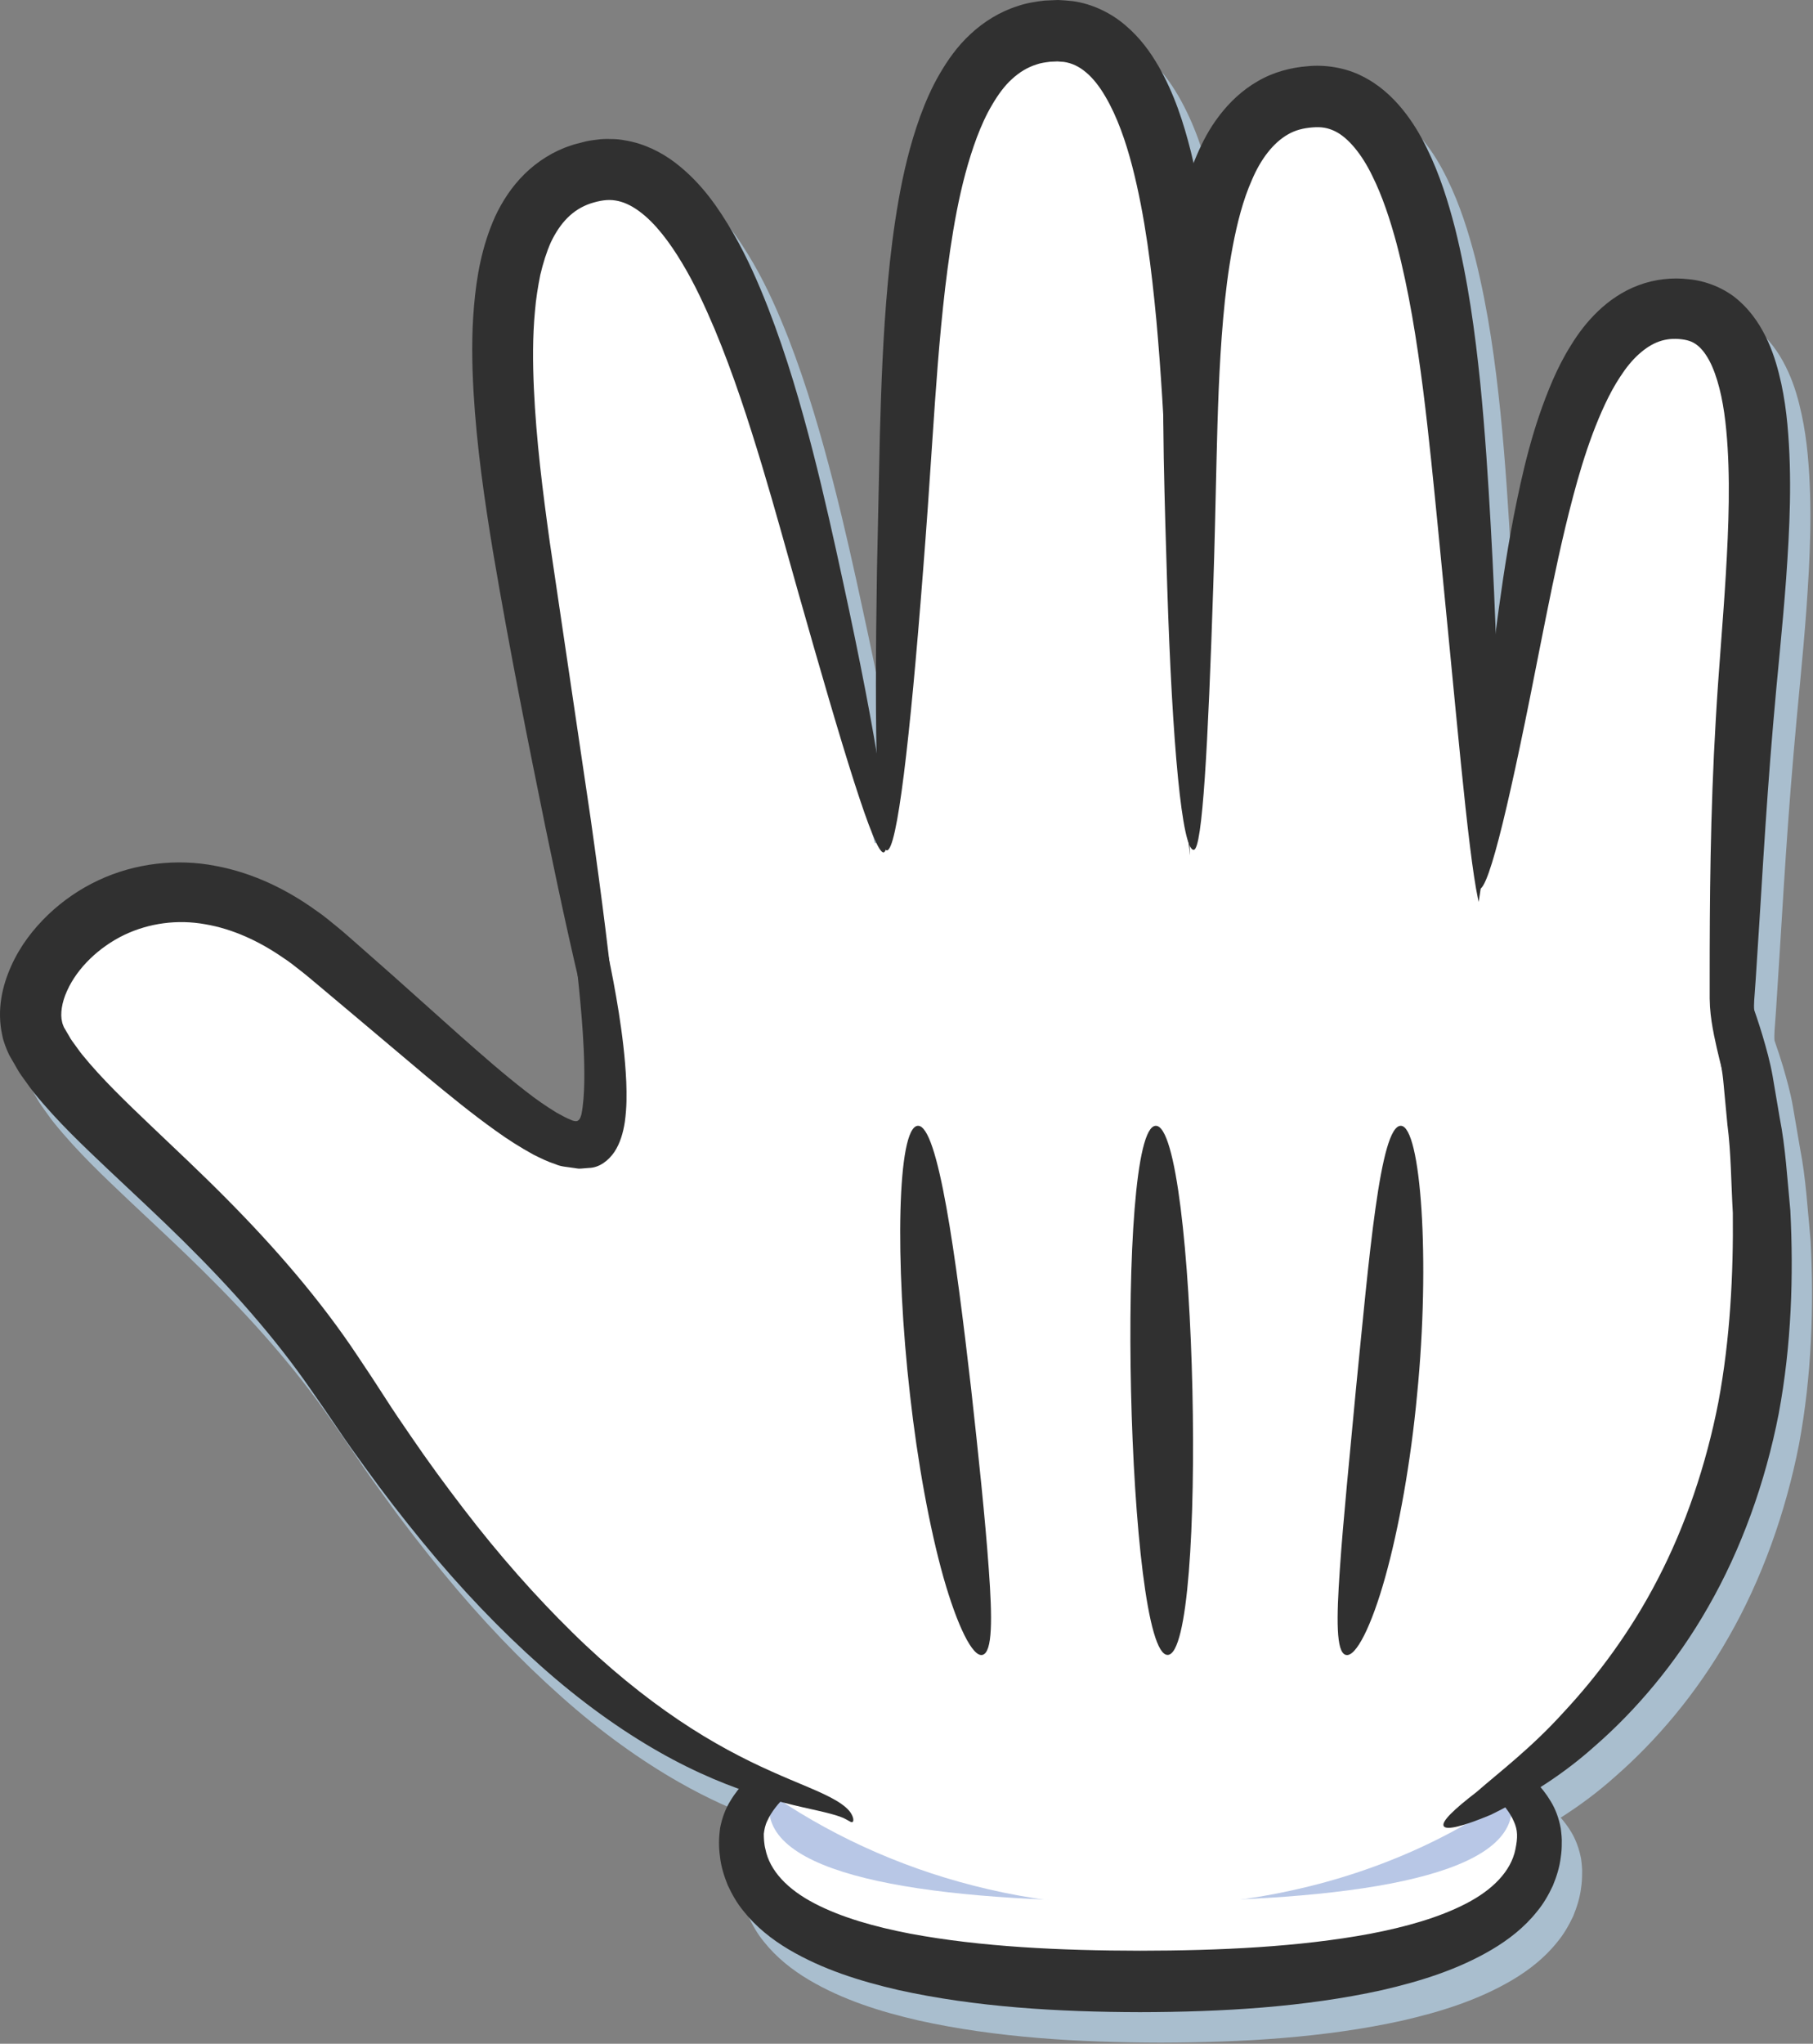 <?xml version="1.0" encoding="UTF-8" standalone="no"?><!DOCTYPE svg PUBLIC "-//W3C//DTD SVG 1.1//EN" "http://www.w3.org/Graphics/SVG/1.1/DTD/svg11.dtd"><svg width="100%" height="100%" viewBox="0 0 1508 1699" version="1.1" xmlns="http://www.w3.org/2000/svg" xmlns:xlink="http://www.w3.org/1999/xlink" xml:space="preserve" xmlns:serif="http://www.serif.com/" style="fill-rule:evenodd;clip-rule:evenodd;stroke-linejoin:round;stroke-miterlimit:2;"><rect x="0" y="0" width="1508" height="1699" fill="#808080" stroke="none"/><g id="Paper"><path d="M744.521,726.412c-0.542,-2.245 -1.042,-4.487 -1.584,-6.783c1,2.442 1.959,4.588 2.834,6.421c-0.417,0.117 -0.833,0.238 -1.25,0.362Zm693.334,634.509c27.328,-47.608 47.416,-103.329 58.536,-160.387c10.671,-57.196 12.375,-115.196 9.63,-168.863c-2.541,-26.725 -4,-52.679 -8.75,-76.737c-2.046,-12.063 -4.046,-23.8 -6.004,-35.146c-2.038,-11.805 -5.251,-22.913 -8.246,-33.254c-2.255,-7.497 -4.625,-14.596 -7.042,-21.496c-0.041,-1.284 -0.167,-2.638 -0.125,-3.88l0.167,-4.403l0.417,-5.668c0.245,-3.841 0.541,-7.733 0.833,-11.662c4.209,-62.704 7.833,-135.204 14.542,-212.612c3.208,-38.596 7.662,-78.738 10.703,-120.284c2.922,-41.558 5.209,-84.212 1.084,-128.604c-1.084,-11.096 -2.621,-22.333 -5.125,-33.758c-2.496,-11.417 -5.621,-23.005 -10.954,-34.775c-5.292,-11.663 -12.625,-23.837 -24.209,-34.017c-11.333,-10.313 -27.582,-16.683 -41.916,-17.904c-13.334,-1.625 -28.125,-0.041 -41.375,4.921c-13.333,4.9 -24.75,12.87 -33.875,21.629c-9.25,8.788 -16.458,18.408 -22.417,28.079c-6.083,9.667 -11,19.467 -15.291,29.213c-16.875,39.049 -25.334,77.141 -32.459,113.041c-6.542,34.288 -11.083,66.621 -15.041,96.583c-0.959,-27.949 -2.334,-57.575 -4.084,-88.687c-2.166,-37.679 -4.625,-77.491 -8.791,-118.966c-4.25,-41.446 -10,-84.476 -20.917,-128.346c-5.75,-21.926 -12.542,-44.117 -23.375,-66.196c-5.333,-11.017 -11.792,-22.05 -20.417,-32.567c-8.5,-10.433 -19.458,-20.6 -33.5,-27.554c-13.833,-7.092 -31,-9.671 -45.208,-8.225c-14,1.046 -28.875,4.954 -41.708,12.521c-12.875,7.391 -23.459,17.554 -31.625,28.292c-8.334,10.774 -14.334,22.191 -19.126,33.503c-0.958,2.213 -1.666,4.413 -2.5,6.626c-0.791,-3.434 -1.5,-6.863 -2.374,-10.313c-5.917,-23.471 -13.5,-47.4 -27,-70.962c-6.792,-11.696 -15.292,-23.454 -27.209,-33.567c-11.708,-10.137 -27.541,-18.004 -44,-20.213c-4,-0.387 -8.166,-0.799 -12.125,-0.937l-11.208,0.488c-7.542,0.85 -15.167,2.045 -22.584,4.612c-14.833,4.733 -28.416,13.237 -39.166,23.333c-10.917,10.088 -18.917,21.642 -25.625,33.184c-6.75,11.591 -11.833,23.408 -16.125,35.166c-8.542,23.546 -13.958,46.942 -18,69.913c-4.084,22.983 -6.792,45.583 -8.875,67.725c-4.042,44.287 -5.584,86.767 -6.667,126.837c-0.833,39.946 -1.625,77.713 -2.375,112.571c-1,60.338 -1.208,111.992 -0.416,151.25c-6.25,-37.508 -15.792,-85.971 -28.001,-142.05c-7.166,-33.304 -15.125,-69.516 -24.958,-107.763c-9.875,-38.224 -21.333,-78.512 -37.291,-119.641c-8.126,-20.533 -17.084,-41.346 -28.959,-61.887c-11.958,-20.367 -25.791,-41.326 -48.333,-58.592c-11.208,-8.463 -25.292,-15.729 -41.209,-18.388c-3.958,-0.75 -7.958,-1.221 -12,-1.162c-4.041,-0.167 -8.041,-0.075 -11.916,0.537c-3.958,0.442 -7.875,0.996 -11.25,1.996c-3.542,0.959 -7.083,1.629 -10.584,2.942c-14.083,4.55 -27.583,13.075 -38.249,23.587c-10.709,10.563 -18.626,22.942 -24.5,35.388c-11.167,25.087 -15.417,50.221 -17.542,74.396c-2.125,24.27 -1.667,47.846 -0.417,70.95c2.709,46.175 9.167,90.392 16.167,132.762c14.25,84.517 29.958,162.179 43.583,229.2c9.834,47.738 18.917,89.65 26.959,123.796c1.125,10.892 2.249,22.3 3.249,34.25c1.334,17.2 2.501,35.554 2.167,54.204c-0.166,9.179 -0.791,18.921 -2.333,26.833c-0.709,2.555 -1.917,6.109 -5.125,5.58c-1.459,-0.129 -2.583,-0.53 -3.959,-1.221c-2.749,-0.992 -7.666,-3.629 -11.624,-5.821c-8.459,-5.212 -17.209,-11.187 -26.001,-18.146c-17.625,-13.658 -35.583,-29.354 -54,-45.645c-18.458,-16.497 -37.416,-33.438 -56.833,-50.755c-9.792,-8.654 -19.708,-17.396 -29.708,-26.216c-5.167,-4.434 -9.792,-8.721 -15.458,-13.325c-5.709,-4.555 -11.209,-9.355 -17.376,-13.513c-23.958,-17.338 -52.333,-31.642 -84.291,-37.546c-31.792,-6.225 -66.875,-2.404 -97.459,11.971c-15.249,7.175 -29.416,16.837 -41.791,28.667c-12.375,11.875 -23.167,25.779 -30.625,42.483c-7.417,16.429 -12.333,36.408 -7.375,58.258c1.083,5.384 3.333,10.788 5.625,15.846l6.458,11.208c2.125,3.884 4.584,7.059 6.959,10.388c2.416,3.262 4.75,6.754 7.291,9.8c20,24.621 41.542,44.704 62.542,64.654c21.041,19.83 41.875,39.029 61.666,58.659c39.667,39.17 75.834,79.808 105.584,122.837c3.791,5.396 7.5,10.775 11.25,16.129c3.833,5.621 7.625,11.217 11.458,16.788c7.459,11.187 15.292,22.037 23.084,32.733c15.416,21.458 31.375,41.908 47.375,61.437c31.999,39.08 65.291,73.759 98.5,103.234c33.083,29.554 66.625,53.383 98.124,71.321c23.709,13.541 46.375,23.599 66.667,30.912c-2.5,3.025 -4.875,6.263 -7.083,9.909c-3.917,6.245 -6.792,13.962 -8.459,22.245c-1.249,8.971 -1.291,16.1 -0.166,24.096c0.792,7.938 3.291,15.917 6.416,23.705c3.5,7.566 7.709,15.074 13.042,21.529c10.458,13.249 23.667,23.654 37.625,31.937c28.125,16.613 59.292,26.417 91.375,33.791c64.25,14.218 132.917,18.238 201,18.384c68.084,-0.134 136.708,-4.108 201,-18.283c32.084,-7.346 63.25,-17.104 91.375,-33.625c13.958,-8.259 27.209,-18.533 37.709,-31.75c5.374,-6.396 9.624,-13.896 13.208,-21.426c3.166,-7.754 5.667,-15.724 6.583,-23.654c0.625,-3.958 0.833,-7.854 0.833,-11.683c0.209,-3.587 -0.291,-8.112 -0.833,-12.333c-1.541,-8.346 -4.417,-16.058 -8.25,-22.38c-2.666,-4.499 -5.666,-8.337 -8.708,-11.908c14.5,-9.2 30.125,-20.487 45.833,-34.604c32.75,-28.617 66.75,-67.754 93.876,-115.529Z" style="fill:#a9bece;fill-rule:nonzero;"/><path d="M616.688,1536.58c-0,89.359 148.583,119.075 331.875,119.075c183.333,0 331.916,-29.716 331.916,-119.075c0,-65.758 -148.583,-119.07 -331.916,-119.07c-183.292,-0 -331.875,53.312 -331.875,119.07Z" style="fill:#fff;fill-rule:nonzero;"/><path d="M639.646,1502.93c0,58.379 138.333,77.792 308.917,77.792c170.625,0 308.958,-19.413 308.958,-77.792c-0,-42.962 -138.333,-77.787 -308.958,-77.787c-170.584,-0 -308.917,34.825 -308.917,77.787Z" style="fill:#b8c7e6;fill-rule:nonzero;"/><path d="M653.937,1492.82c13,-12.571 27.959,-21.496 40,-28.804c24.584,-14.405 40.042,-21.938 38.625,-26.288c-1.166,-3.742 -18.624,-3.491 -47.791,5.909c-14.458,4.987 -32.125,11.642 -50.709,25.233c-9.166,6.842 -18.874,15.421 -26.541,28.192c-3.958,6.242 -6.834,13.962 -8.5,22.245c-1.25,8.963 -1.25,16.092 -0.167,24.092c0.833,7.942 3.292,15.921 6.417,23.709c3.5,7.566 7.75,15.07 13.083,21.524c10.458,13.25 23.667,23.659 37.625,31.942c28.083,16.609 59.292,26.412 91.334,33.792c64.291,14.217 132.916,18.233 201,18.379c68.083,-0.133 136.749,-4.112 201.041,-18.279c32.042,-7.346 63.25,-17.108 91.334,-33.63c14,-8.258 27.249,-18.528 37.749,-31.75c5.376,-6.399 9.626,-13.891 13.167,-21.42c3.209,-7.758 5.667,-15.729 6.583,-23.659c0.625,-3.962 0.876,-7.854 0.834,-11.679c0.208,-3.596 -0.292,-8.116 -0.834,-12.337c-1.5,-8.342 -4.374,-16.058 -8.25,-22.379c-7.624,-12.85 -17.291,-21.505 -26.458,-28.396c-18.541,-13.65 -36.208,-20.367 -50.667,-25.367c-29.125,-9.458 -46.624,-9.713 -47.749,-5.975c-1.417,4.35 14,11.892 38.583,26.342c12.042,7.317 26.916,16.287 39.875,28.875c6.417,6.204 12.292,13.404 15.541,20.825c3.501,7.629 3.417,13.55 1.376,23.633c-3.667,17.9 -18.709,33.492 -41.25,45.05c-22.417,11.6 -50.209,19.375 -79.584,24.988c-59.167,11.004 -125.292,14.012 -191.25,14.083c-66,-0.083 -132.125,-3.134 -191.25,-14.167c-29.375,-5.641 -57.166,-13.454 -79.5,-25.104c-22.5,-11.646 -37.416,-27.233 -40.958,-45.2c-1.167,-4.371 -1.333,-9.696 -1.333,-12.683c0.458,-3.53 1.083,-7.213 2.958,-10.904c3.292,-7.426 9.208,-14.609 15.666,-20.792Z" style="fill:#303030;fill-rule:nonzero;"/><path d="M948.563,1584.9c312.333,-0 575.458,-234.117 500.75,-676.721c-24.25,-143.504 -250.375,-232.946 -500.75,-232.946c-206.626,0 -369.126,44.967 -447.792,215.171c30.166,107.4 -58.334,150.642 -58.334,239.671c0,251.192 226.625,454.825 506.126,454.825Z" style="fill:#fff;fill-rule:nonzero;"/><path d="M268.479,799.771c-143.625,-121.704 -269.833,11.183 -238.166,74.075c34.291,68.121 161.5,142.475 257.416,290.121c235.375,362.308 403.417,303.612 420.958,340.804c66.167,-124.9 -196.583,-563.496 -196.583,-563.496c-24.5,58.413 -100,-19.796 -243.625,-141.504Z" style="fill:#fff;fill-rule:nonzero;"/><path d="M1378.94,1312.67c-22.791,44.175 -51.041,81.479 -78.416,110.808c-27,29.867 -54.125,50.259 -72.25,66.163c-18.958,14.57 -29.417,24.562 -27.459,28.391c1.917,3.746 15.917,0.346 39.209,-9.371c22.375,-11.058 54.541,-28.349 87.042,-57.562c32.791,-28.609 66.791,-67.75 93.916,-115.521c27.334,-47.608 47.417,-103.333 58.501,-160.387c10.703,-57.204 12.416,-115.201 9.661,-168.867c-2.578,-26.725 -4.037,-52.675 -8.787,-76.738c-2.041,-12.062 -4.041,-23.795 -5.963,-35.145c-2.083,-11.8 -5.245,-22.909 -8.291,-33.25c-12.459,-41.484 -27.829,-73.996 -40.829,-95.488c-13,-21.492 -23.25,-31.975 -26.875,-30.012c-8.042,4.229 15.083,54.925 30.541,134.637c1.788,9.975 3.751,20.092 4.668,30.638c1.041,10.995 2.125,22.358 3.208,34.041c3.042,23.288 3.042,47.938 4.499,73.313c0.501,50.737 -2.171,104.671 -11.999,157.25c-10.209,52.417 -27.459,103.05 -50.376,147.1Z" style="fill:#303030;fill-rule:nonzero;"/><path d="M763.438,935.9c-17.125,0.858 -19.25,112.792 -6.501,223.83c6.209,55.491 16.292,110.712 27.75,151.382c11.584,40.722 24.334,66.584 32.459,64.646c8.458,-2.004 8.292,-30.1 5.292,-71.27c-2.917,-41.246 -8.667,-95.817 -14.75,-150.525c-12.584,-109.342 -27.375,-218.929 -44.25,-218.063Z" style="fill:#303030;fill-rule:nonzero;"/><path d="M971.271,1375.76c34,-0.77 24.083,-440.629 -9.959,-439.858c-34.041,0.771 -24.083,440.625 9.959,439.858Z" style="fill:#303030;fill-rule:nonzero;"/><path d="M1127.85,1154.58c-5.083,54.558 -10.625,108.942 -13.417,150.084c-2.833,41.141 -3.208,68.937 4.959,71.095c8.292,2.201 21.375,-23.783 32.75,-64.5c11.417,-40.695 21.333,-96.058 26.542,-151.783c11.124,-111.604 3.166,-223.562 -13.542,-223.575c-17.333,-0.087 -26.375,109.746 -37.292,218.679Z" style="fill:#303030;fill-rule:nonzero;"/><path d="M885.104,35.637c-123.541,-7.674 -124.333,187.705 -132.292,362.884c-11.583,254.075 -12,370.304 -12,370.304l255.084,-17.021c0,0 -0.542,-147.621 -8.167,-362.262c-5.208,-145.579 -9.833,-348.142 -102.625,-353.905Z" style="fill:#fff;fill-rule:nonzero;"/><path d="M990.437,125.68c-5.958,-23.472 -13.5,-47.405 -26.999,-70.963c-6.792,-11.7 -15.292,-23.454 -27.251,-33.571c-11.666,-10.133 -27.541,-18 -43.958,-20.209c-4.042,-0.387 -8.167,-0.799 -12.167,-0.937l-11.208,0.488c-7.5,0.85 -15.166,2.045 -22.541,4.612c-14.876,4.733 -28.417,13.233 -39.167,23.333c-10.959,10.088 -18.959,21.642 -25.667,33.184c-6.75,11.592 -11.791,23.408 -16.125,35.166c-8.5,23.546 -13.958,46.942 -18,69.913c-4.041,22.983 -6.791,45.583 -8.833,67.725c-4.083,44.287 -5.583,86.767 -6.667,126.837c-0.875,39.946 -1.666,77.713 -2.417,112.571c-2.291,139.404 -0.291,232.613 8.209,233.109c8.5,0.492 19.25,-92.051 30.042,-231.275c2.75,-34.767 5.416,-72.596 7.999,-112.367c2.667,-39.737 5.501,-81.45 10.459,-123.875c5.125,-42.162 11.75,-86.058 26.333,-125.112c3.667,-9.675 7.834,-19.009 12.792,-27.263c4.875,-8.292 10.333,-15.884 16.583,-21.429c6.167,-5.663 12.792,-9.621 20.042,-11.942c3.583,-1.321 7.5,-1.808 11.5,-2.333l6.208,-0.279c1.792,0.125 3.458,0.358 5.209,0.404c6.666,0.95 12.541,3.679 18.458,8.658c5.916,4.888 11.458,12.05 16.25,20.33c9.75,16.591 16.791,36.937 22.208,57.687c10.792,41.804 16.084,85.825 20.125,128.429c3.875,42.741 6.125,84.537 8.292,124.371c2.125,39.817 4.125,77.458 5.958,112.204c7.334,139.033 12.042,231.85 20.542,232.012c8.542,0.184 16.583,-92.991 17.75,-232.841c0.292,-34.963 0.25,-72.842 -0.417,-112.892c-0.583,-40.012 -1.458,-82.446 -4.375,-126.621c-3.167,-44.175 -7.625,-90.079 -19.167,-137.124Z" style="fill:#303030;fill-rule:nonzero;"/><path d="M991.979,798.888l243.875,-27.158c0,-0 -6.833,-141.484 -23.416,-346.905c-11.25,-139.325 -24.417,-333.296 -113.626,-334.875c-118.875,-2.104 -111.208,185.213 -111.291,353.471c-0.167,244.037 4.458,355.467 4.458,355.467Z" style="fill:#fff;fill-rule:nonzero;"/><path d="M1231.19,317.934c-4.292,-41.442 -10.001,-84.471 -20.959,-128.342c-5.708,-21.925 -12.5,-44.117 -23.333,-66.196c-5.375,-11.017 -11.833,-22.05 -20.417,-32.567c-8.541,-10.437 -19.458,-20.6 -33.541,-27.554c-13.792,-7.092 -30.959,-9.671 -45.167,-8.225c-14.042,1.042 -28.875,4.954 -41.709,12.521c-12.875,7.392 -23.458,17.554 -31.666,28.292c-8.334,10.771 -14.292,22.187 -19.083,33.504c-9.75,22.712 -14.751,45.25 -18.584,67.246c-3.708,22.008 -5.75,43.554 -7.083,64.604c-2.583,42.092 -2.292,82.242 -1.667,120.091c0.75,37.888 1.834,73.242 2.875,106.192c4.167,131.438 12.333,219.575 22.083,219.012c7.25,-0.42 11.876,-87.591 16.209,-219.037c1.125,-32.771 1.875,-68.621 2.75,-106.045c0.916,-37.442 2,-76.767 5.5,-116.63c1.75,-19.9 4.166,-39.937 7.875,-59.554c3.708,-19.529 8.583,-38.975 16.125,-55.85c7.291,-17.171 17.708,-30.717 29.791,-37.592c6.001,-3.558 12.917,-5.321 20.626,-5.895c7.541,-0.6 12.75,0.399 18.541,3.17c11.292,5.43 22.667,19.709 30.958,36.904c8.542,17.063 14.917,36.592 20.251,56.292c10.458,39.742 16.874,80.967 22.041,121.092c5.084,40.162 8.875,79.537 12.583,116.937c3.625,37.388 7.084,72.734 10.25,105.363c12.584,130.583 20.917,217.796 29.417,217.612c8.542,-0.167 12.958,-88.237 8.792,-220.041c-1,-32.946 -2.583,-68.626 -4.709,-106.334c-2.125,-37.679 -4.624,-77.491 -8.749,-118.97Z" style="fill:#303030;fill-rule:nonzero;"/><path d="M1259.23,562.267c-34.917,214.354 -46.791,312.896 -46.791,312.896l218.083,10.829c0,-0 2.666,-122.196 17.417,-305.009c9.995,-123.991 37.625,-299.325 -40.5,-313.404c-104.084,-18.745 -124.084,146.896 -148.209,294.688Z" style="fill:#fff;fill-rule:nonzero;"/><path d="M1459.52,825.742c0.287,-3.842 0.541,-7.734 0.833,-11.663c4.25,-62.704 7.871,-135.208 14.542,-212.616c3.208,-38.592 7.709,-78.734 10.75,-120.284c2.917,-41.554 5.167,-84.208 1.042,-128.6c-1.042,-11.1 -2.626,-22.333 -5.083,-33.762c-2.542,-11.413 -5.667,-23.005 -10.959,-34.771c-5.292,-11.666 -12.667,-23.837 -24.213,-34.016c-11.371,-10.313 -27.62,-16.684 -41.912,-17.909c-13.375,-1.625 -28.167,-0.042 -41.417,4.925c-13.333,4.9 -24.708,12.871 -33.875,21.629c-9.208,8.788 -16.417,18.408 -22.375,28.075c-6.125,9.671 -11.041,19.467 -15.291,29.213c-16.876,39.054 -25.334,77.146 -32.459,113.045c-6.916,35.925 -11.583,69.788 -15.625,100.942c-15.583,124.484 -21.625,207.992 -13.333,209.254c8.542,1.305 27.208,-80.291 51.125,-203.075c6.125,-30.608 12.583,-63.675 20.75,-97.891c8.25,-34.03 17.875,-69.938 33.083,-102.4c3.792,-8.067 8,-15.846 12.667,-22.85c4.625,-7.134 9.75,-13.484 15.25,-18.429c11.166,-10.059 22.125,-14.226 36.042,-12.459c6.083,0.796 9.916,2.413 14,6c4,3.579 7.916,9.383 11.083,16.638c6.375,14.712 9.916,33.616 11.704,52.842c3.671,38.799 2.005,79.87 -0.371,120.22c-2.417,40.438 -6.125,80.759 -8.333,120.238c-4.667,78.699 -5.084,152.258 -5.084,214.675l0,17.3l0.251,6.891c0.583,8.859 1.958,16.596 3.416,23.988c2.996,14.708 6.5,27.891 9.75,40.212c6.584,24.613 12.208,45.626 16.204,63.092c8.292,34.8 9.796,55.267 14.297,55.65c3.958,0.483 10.083,-21.108 7.832,-58.75c-0.958,-18.709 -3.916,-41.238 -7.874,-66.375c-1.963,-12.567 -4.167,-25.846 -5.751,-39.308c-0.749,-6.692 -1.337,-13.484 -1.254,-19.6l0.171,-4.404l0.417,-5.667Z" style="fill:#303030;fill-rule:nonzero;"/><path d="M499.438,151.05c-122.459,18.117 -82.667,209.346 -54.125,382.308c41.416,250.859 75.374,444.025 75.374,444.025l235.75,-148.95c0,0 -31.125,-144.254 -83.166,-352.57c-35.292,-141.288 -81.875,-338.413 -173.833,-324.813Z" style="fill:#fff;fill-rule:nonzero;"/><path d="M449.396,228.533c2.292,-9.637 5.125,-18.866 8.791,-27.108c7.792,-16.308 18.209,-27.262 32.917,-32.246c8.083,-2.579 14.542,-3.554 20.875,-2.487c6.334,0.975 12.917,3.95 19.542,8.813c13.375,9.704 25.541,25.983 35.792,43.116c10.416,17.238 19.083,36.096 27.083,54.946c15.833,37.908 28.25,76.554 39.417,113.475c11.125,36.967 20.791,72.433 30.083,105.233c37.208,131.1 63.375,217.858 71.083,216.309c8.958,-1.817 -4.917,-92.309 -33.916,-225.555c-7.209,-33.304 -15.167,-69.516 -24.959,-107.762c-9.875,-38.225 -21.375,-78.513 -37.333,-119.642c-8.083,-20.537 -17.084,-41.346 -28.958,-61.887c-11.959,-20.367 -25.792,-41.33 -48.334,-58.592c-11.208,-8.462 -25.292,-15.729 -41.208,-18.388c-3.959,-0.749 -7.917,-1.22 -11.958,-1.162c-4.042,-0.167 -8.042,-0.079 -11.917,0.538c-4,0.441 -7.917,0.996 -11.292,1.991c-3.542,0.963 -7.041,1.63 -10.541,2.946c-14.084,4.55 -27.584,13.071 -38.251,23.587c-10.749,10.563 -18.666,22.942 -24.5,35.388c-11.208,25.088 -15.458,50.221 -17.541,74.396c-2.125,24.27 -1.709,47.846 -0.417,70.95c2.667,46.175 9.167,90.392 16.125,132.762c14.292,84.513 29.958,162.175 43.625,229.201c27.5,133.712 49.292,222.066 57.667,220.445c8.333,-1.621 -0.875,-92.275 -19.959,-227.067c-9.958,-67.27 -21.541,-145.746 -33.999,-229.829c-5.834,-41.796 -11.292,-84.895 -13.251,-128.05c-0.958,-21.533 -1.083,-43.137 0.876,-63.949c0.833,-10.467 2.5,-20.551 4.458,-30.372Z" style="fill:#303030;fill-rule:nonzero;"/><path d="M478.521,932.017c-1.458,-0.134 -2.625,-0.529 -4,-1.221c-2.75,-0.992 -7.625,-3.633 -11.583,-5.825c-8.501,-5.208 -17.251,-11.183 -26.042,-18.142c-17.625,-13.658 -35.584,-29.354 -54,-45.645c-18.459,-16.497 -37.417,-33.442 -56.792,-50.755c-9.833,-8.654 -19.75,-17.396 -29.75,-26.22c-5.125,-4.43 -9.791,-8.717 -15.458,-13.321c-5.667,-4.554 -11.167,-9.358 -17.375,-13.517c-23.917,-17.333 -52.334,-31.638 -84.292,-37.542c-31.75,-6.225 -66.833,-2.404 -97.416,11.971c-15.292,7.171 -29.459,16.833 -41.834,28.667c-12.333,11.875 -23.125,25.775 -30.625,42.483c-7.375,16.429 -12.292,36.409 -7.375,58.259c1.084,5.383 3.334,10.787 5.667,15.845l6.458,11.208c2.125,3.884 4.542,7.055 6.958,10.388c2.417,3.262 4.75,6.75 7.25,9.8c20.001,24.617 41.584,44.7 62.584,64.654c21,19.825 41.833,39.029 61.667,58.655c39.625,39.17 75.791,79.808 105.583,122.837c3.75,5.4 7.5,10.779 11.208,16.133c3.833,5.621 7.667,11.217 11.459,16.78c7.499,11.196 15.291,22.041 23.083,32.737c15.458,21.458 31.375,41.904 47.375,61.441c32,39.08 65.292,73.759 98.5,103.234c33.125,29.55 66.625,53.379 98.125,71.317c31.541,17.996 61.166,29.845 85.917,37.274c24.708,7.546 44.541,10.943 56.833,14.259c6.167,1.662 10.583,3.175 13.166,4.725c2.792,1.483 4.334,2.779 5.334,2.15c0.792,-0.454 1.125,-2.787 -0.833,-6.387c-2,-3.863 -6.667,-7.763 -12.917,-11.467c-12.542,-7.421 -31.25,-14.042 -53.792,-24.213c-22.583,-10.045 -49.083,-23.716 -77.333,-42.816c-28.25,-19.054 -58.375,-43.288 -88.459,-72.909c-30.083,-29.533 -60.624,-63.891 -90.208,-102.545c-14.833,-19.322 -29.667,-39.492 -44.083,-60.675c-7.25,-10.554 -14.584,-21.238 -21.625,-32.292c-3.584,-5.484 -7.167,-11 -10.75,-16.538c-3.833,-5.729 -7.667,-11.487 -11.5,-17.258c-30.917,-46.621 -68.875,-90.379 -109.625,-131.392c-20.333,-20.55 -41.459,-40.304 -62.167,-59.996c-20.583,-19.654 -41.167,-39.253 -57.541,-59.479c-2.084,-2.516 -3.75,-5.075 -5.626,-7.591c-1.833,-2.526 -3.833,-5.046 -5.083,-7.563l-4.416,-7.483c-0.542,-1.567 -1.251,-2.759 -1.542,-4.496c-1.667,-6.396 -0.292,-16.213 4.083,-25.725c8.625,-19.417 27,-36.679 47.542,-46.571c20.833,-9.937 44.458,-13.037 67.375,-8.904c23,3.871 45.25,14.204 65.292,28.162c5.166,3.246 9.875,7.276 14.749,10.975c4.834,3.734 10.126,8.375 15.125,12.484c10.126,8.508 20.167,16.937 30.084,25.275c19.958,16.804 39.458,33.246 58.458,49.246c19.25,15.95 38.167,31.408 58,45.562c9.833,7.121 20.292,13.742 31.292,19.796c6.041,2.954 11,5.579 18.75,8.129c4.292,1.934 9.208,2.067 13.75,2.829c2.291,0.196 4.667,0.934 6.875,0.683l6.667,-0.545c8.999,-0.146 16.583,-6.334 21.333,-13.288c4.791,-7.221 7.333,-16.092 8.667,-24.85c1.75,-12.549 1.583,-23.121 1.208,-33.65c-0.958,-20.791 -3.459,-39.737 -6.208,-57.446c-5.626,-35.337 -12.5,-65.466 -18.709,-90.15c-12.583,-49.283 -23.041,-76.558 -27.125,-75.604c-4.208,0.971 -1.041,29.809 5.167,79.733c3.042,24.951 6.916,55.23 9.75,89.709c1.375,17.2 2.5,35.554 2.208,54.208c-0.166,9.175 -0.792,18.921 -2.375,26.834c-0.708,2.554 -1.916,6.104 -5.083,5.579Z" style="fill:#303030;fill-rule:nonzero;"/></g></svg>